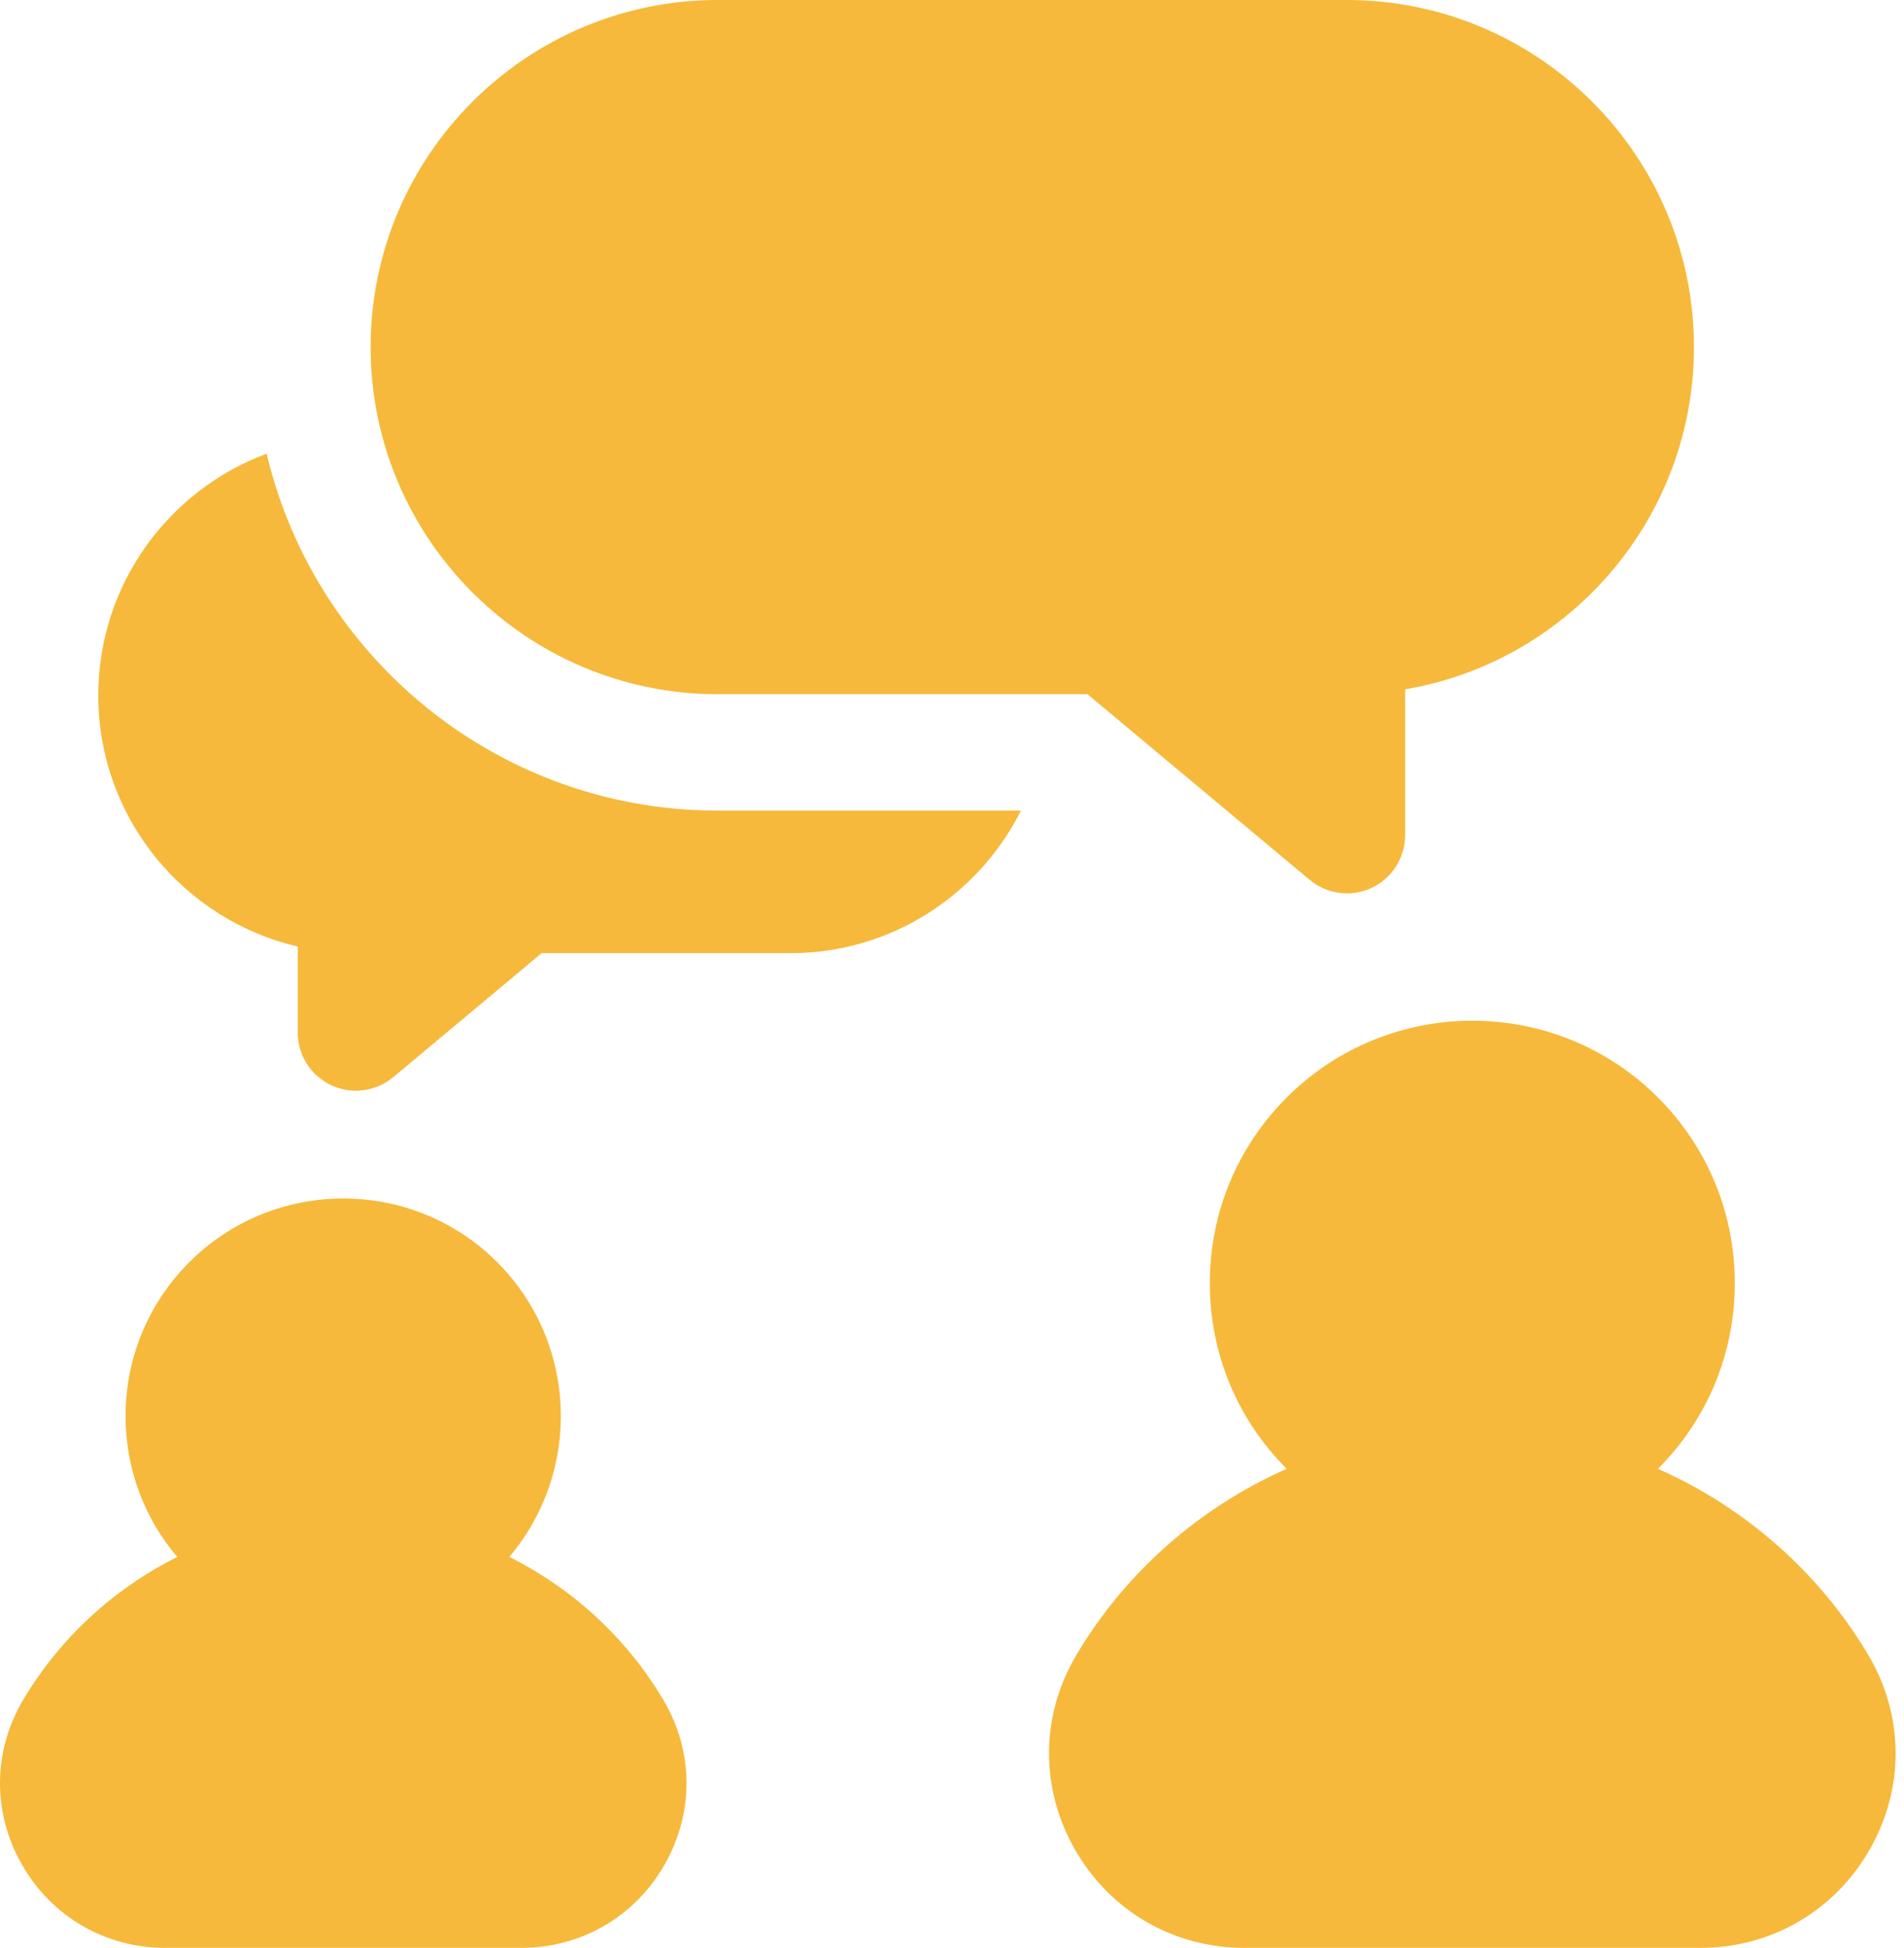 <svg width="44" height="45" viewBox="0 0 44 45" fill="none" xmlns="http://www.w3.org/2000/svg">
<path d="M6.162 10.481C3.893 11.322 2.271 13.508 2.271 16.066C2.271 18.887 4.243 21.256 6.88 21.867V23.854C6.88 24.375 7.182 24.85 7.655 25.071C7.837 25.156 8.031 25.198 8.225 25.198C8.534 25.198 8.84 25.091 9.087 24.886L12.517 22.02H18.269C20.596 22.02 22.614 20.678 23.593 18.727H16.584C11.527 18.727 7.277 15.202 6.162 10.481Z" fill="#F6B93B"/>
<path d="M31.127 0H16.584C12.162 0 8.565 3.597 8.565 8.019C8.565 12.441 12.162 16.038 16.584 16.038H25.131L30.265 20.326C30.512 20.532 30.818 20.639 31.127 20.639C31.32 20.639 31.515 20.597 31.697 20.512C32.169 20.291 32.471 19.816 32.471 19.294V15.925C36.255 15.284 39.146 11.983 39.146 8.019C39.146 3.597 35.548 0 31.127 0Z" fill="#F6B93B"/>
<path d="M15.332 39.276C14.479 37.835 13.228 36.698 11.769 35.968C13.445 33.994 13.353 31.022 11.489 29.159C9.528 27.197 6.337 27.198 4.375 29.159C3.425 30.109 2.902 31.372 2.902 32.716C2.902 33.921 3.324 35.061 4.096 35.969C2.637 36.698 1.386 37.836 0.532 39.276C-0.167 40.456 -0.178 41.875 0.504 43.072C1.192 44.279 2.43 45 3.817 45H12.047C13.434 45 14.674 44.279 15.361 43.072C16.043 41.875 16.032 40.456 15.332 39.276Z" fill="#F6B93B"/>
<path d="M43.178 38.239C42.033 36.309 40.313 34.818 38.314 33.933C39.459 32.787 40.09 31.264 40.09 29.644C40.09 28.024 39.459 26.501 38.314 25.355C35.948 22.989 32.1 22.99 29.735 25.355C28.589 26.501 27.958 28.023 27.958 29.644C27.958 31.264 28.589 32.788 29.734 33.933C27.735 34.818 26.015 36.309 24.871 38.239C24.045 39.633 24.032 41.308 24.837 42.721C25.65 44.148 27.114 45 28.753 45H39.295C40.934 45 42.398 44.148 43.212 42.721C44.016 41.308 44.004 39.633 43.178 38.239Z" fill="#F6B93B"/>
</svg>
